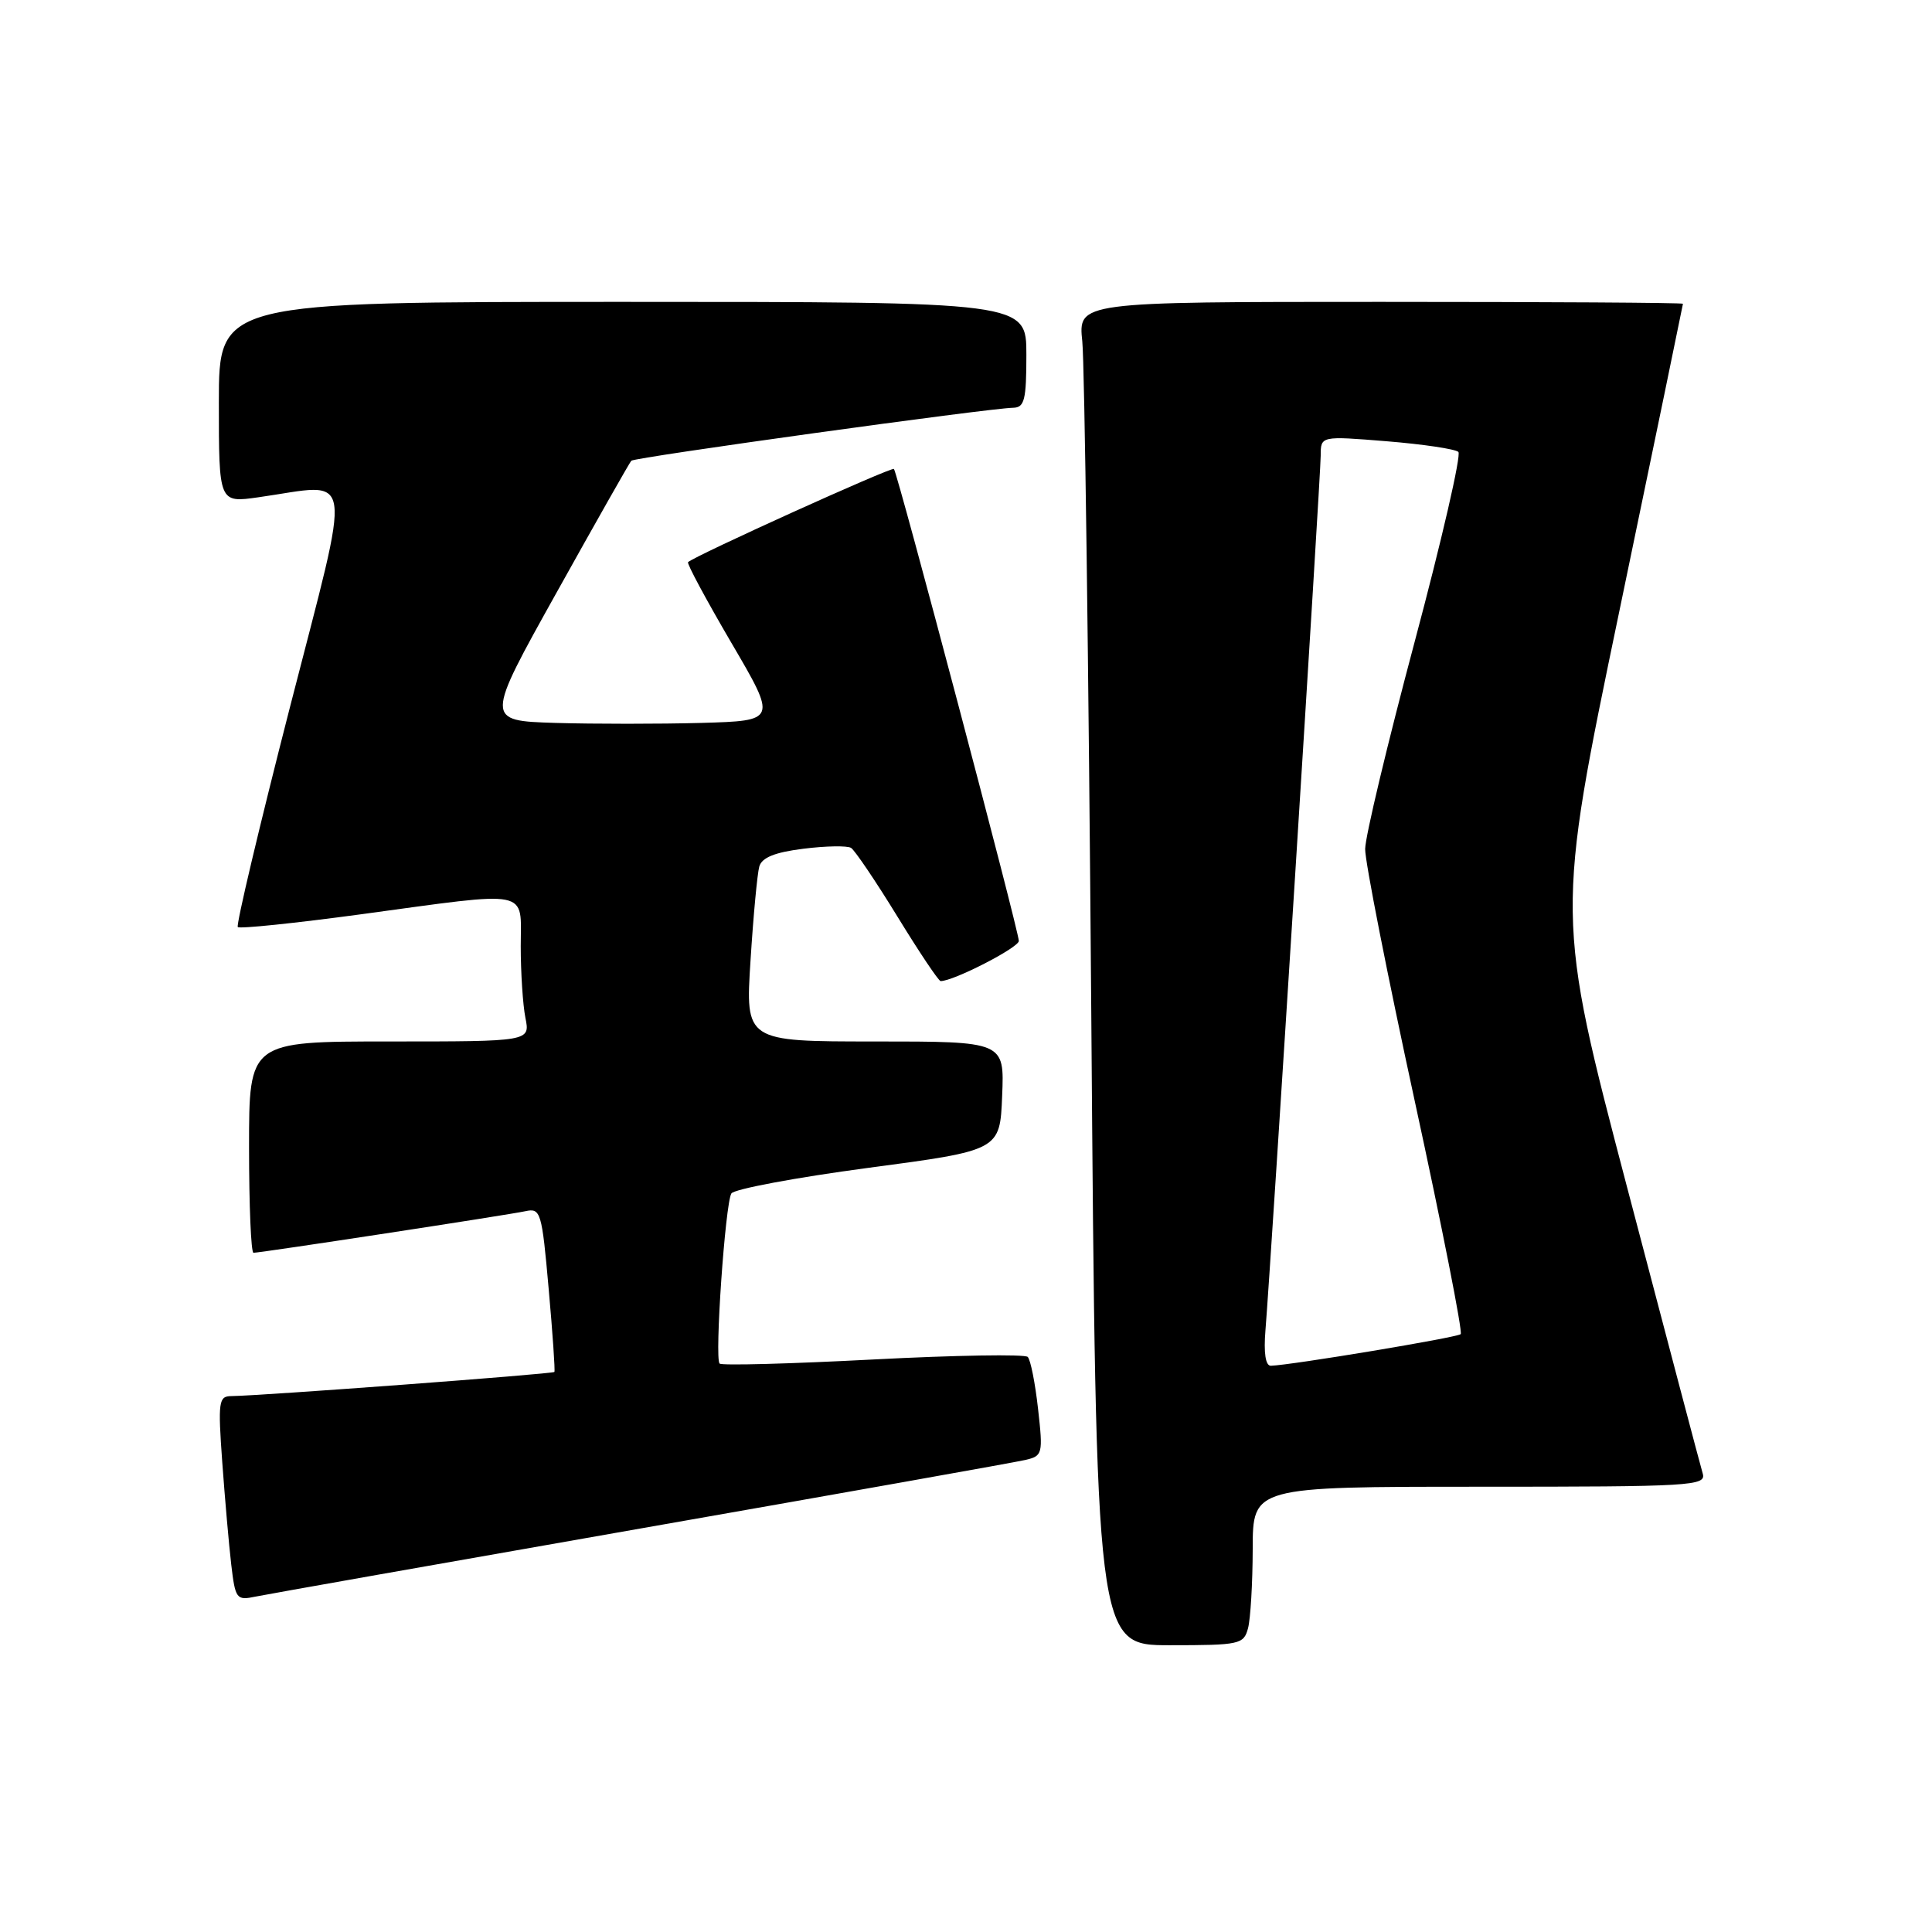 <?xml version="1.0" encoding="UTF-8" standalone="no"?>
<!DOCTYPE svg PUBLIC "-//W3C//DTD SVG 1.1//EN" "http://www.w3.org/Graphics/SVG/1.1/DTD/svg11.dtd" >
<svg xmlns="http://www.w3.org/2000/svg" xmlns:xlink="http://www.w3.org/1999/xlink" version="1.1" viewBox="0 0 256 256">
 <g >
 <path fill="currentColor"
d=" M 165.37 215.75 C 165.70 214.51 165.98 209.79 165.99 205.25 C 166.00 197.00 166.00 197.00 196.07 197.00 C 224.23 197.00 226.10 196.89 225.62 195.25 C 225.33 194.29 220.84 177.27 215.63 157.44 C 206.16 121.38 206.16 121.38 214.58 80.94 C 219.21 58.70 222.99 40.39 223.00 40.25 C 223.00 40.11 204.97 40.00 182.93 40.00 C 142.86 40.00 142.86 40.00 143.41 45.25 C 143.71 48.14 144.25 88.19 144.60 134.25 C 145.24 218.00 145.24 218.00 155.00 218.00 C 164.28 218.00 164.80 217.89 165.37 215.75 Z  M 85.00 202.51 C 111.67 197.83 134.57 193.76 135.87 193.45 C 138.15 192.92 138.22 192.66 137.55 186.70 C 137.17 183.29 136.56 180.19 136.18 179.80 C 135.81 179.42 126.58 179.57 115.67 180.14 C 104.77 180.71 95.62 180.96 95.35 180.68 C 94.67 180.01 96.10 159.46 96.91 158.14 C 97.27 157.56 105.43 156.03 115.03 154.75 C 132.50 152.43 132.50 152.43 132.79 145.21 C 133.09 138.00 133.09 138.00 115.92 138.00 C 98.76 138.00 98.76 138.00 99.45 127.25 C 99.82 121.34 100.35 115.74 100.61 114.82 C 100.95 113.63 102.67 112.93 106.47 112.46 C 109.43 112.09 112.26 112.04 112.77 112.35 C 113.27 112.67 116.04 116.76 118.92 121.46 C 121.80 126.16 124.37 130.00 124.64 130.00 C 126.36 130.00 135.00 125.56 135.00 124.68 C 135.00 123.38 118.93 62.65 118.45 62.14 C 118.16 61.82 92.00 73.67 91.17 74.49 C 90.99 74.67 93.57 79.47 96.90 85.16 C 102.96 95.50 102.96 95.50 92.93 95.79 C 87.41 95.94 78.71 95.94 73.59 95.79 C 64.28 95.50 64.28 95.50 73.76 78.50 C 78.97 69.15 83.42 61.30 83.65 61.05 C 84.07 60.60 131.00 54.09 134.25 54.03 C 135.75 54.00 136.00 52.99 136.00 47.00 C 136.00 40.00 136.00 40.00 82.50 40.00 C 29.00 40.00 29.00 40.00 29.00 53.32 C 29.00 66.64 29.00 66.64 34.25 65.89 C 47.14 64.06 46.73 61.33 38.42 93.70 C 34.37 109.48 31.26 122.60 31.51 122.84 C 31.76 123.09 39.10 122.33 47.82 121.15 C 70.66 118.05 69.00 117.72 69.00 125.37 C 69.00 128.88 69.28 133.16 69.62 134.87 C 70.25 138.00 70.25 138.00 51.62 138.00 C 33.00 138.00 33.00 138.00 33.00 152.00 C 33.00 159.70 33.26 166.00 33.59 166.00 C 34.55 166.00 67.32 160.99 69.62 160.49 C 71.64 160.05 71.80 160.56 72.70 170.76 C 73.23 176.67 73.57 181.63 73.46 181.79 C 73.27 182.06 34.54 184.95 30.66 184.99 C 28.97 185.00 28.87 185.70 29.45 193.75 C 29.80 198.56 30.33 204.66 30.64 207.31 C 31.18 211.88 31.33 212.09 33.85 211.56 C 35.31 211.26 58.33 207.19 85.00 202.51 Z  M 167.68 176.25 C 168.41 167.32 175.00 62.98 175.00 60.37 C 175.00 57.76 175.00 57.76 183.75 58.47 C 188.56 58.86 192.83 59.50 193.24 59.88 C 193.65 60.26 191.04 71.59 187.45 85.04 C 183.86 98.49 180.90 110.85 180.89 112.50 C 180.87 114.15 183.83 129.17 187.46 145.89 C 191.09 162.60 193.83 176.50 193.55 176.78 C 193.10 177.23 171.15 180.88 168.40 180.97 C 167.69 180.99 167.43 179.29 167.68 176.25 Z "/>
</g>
</svg>